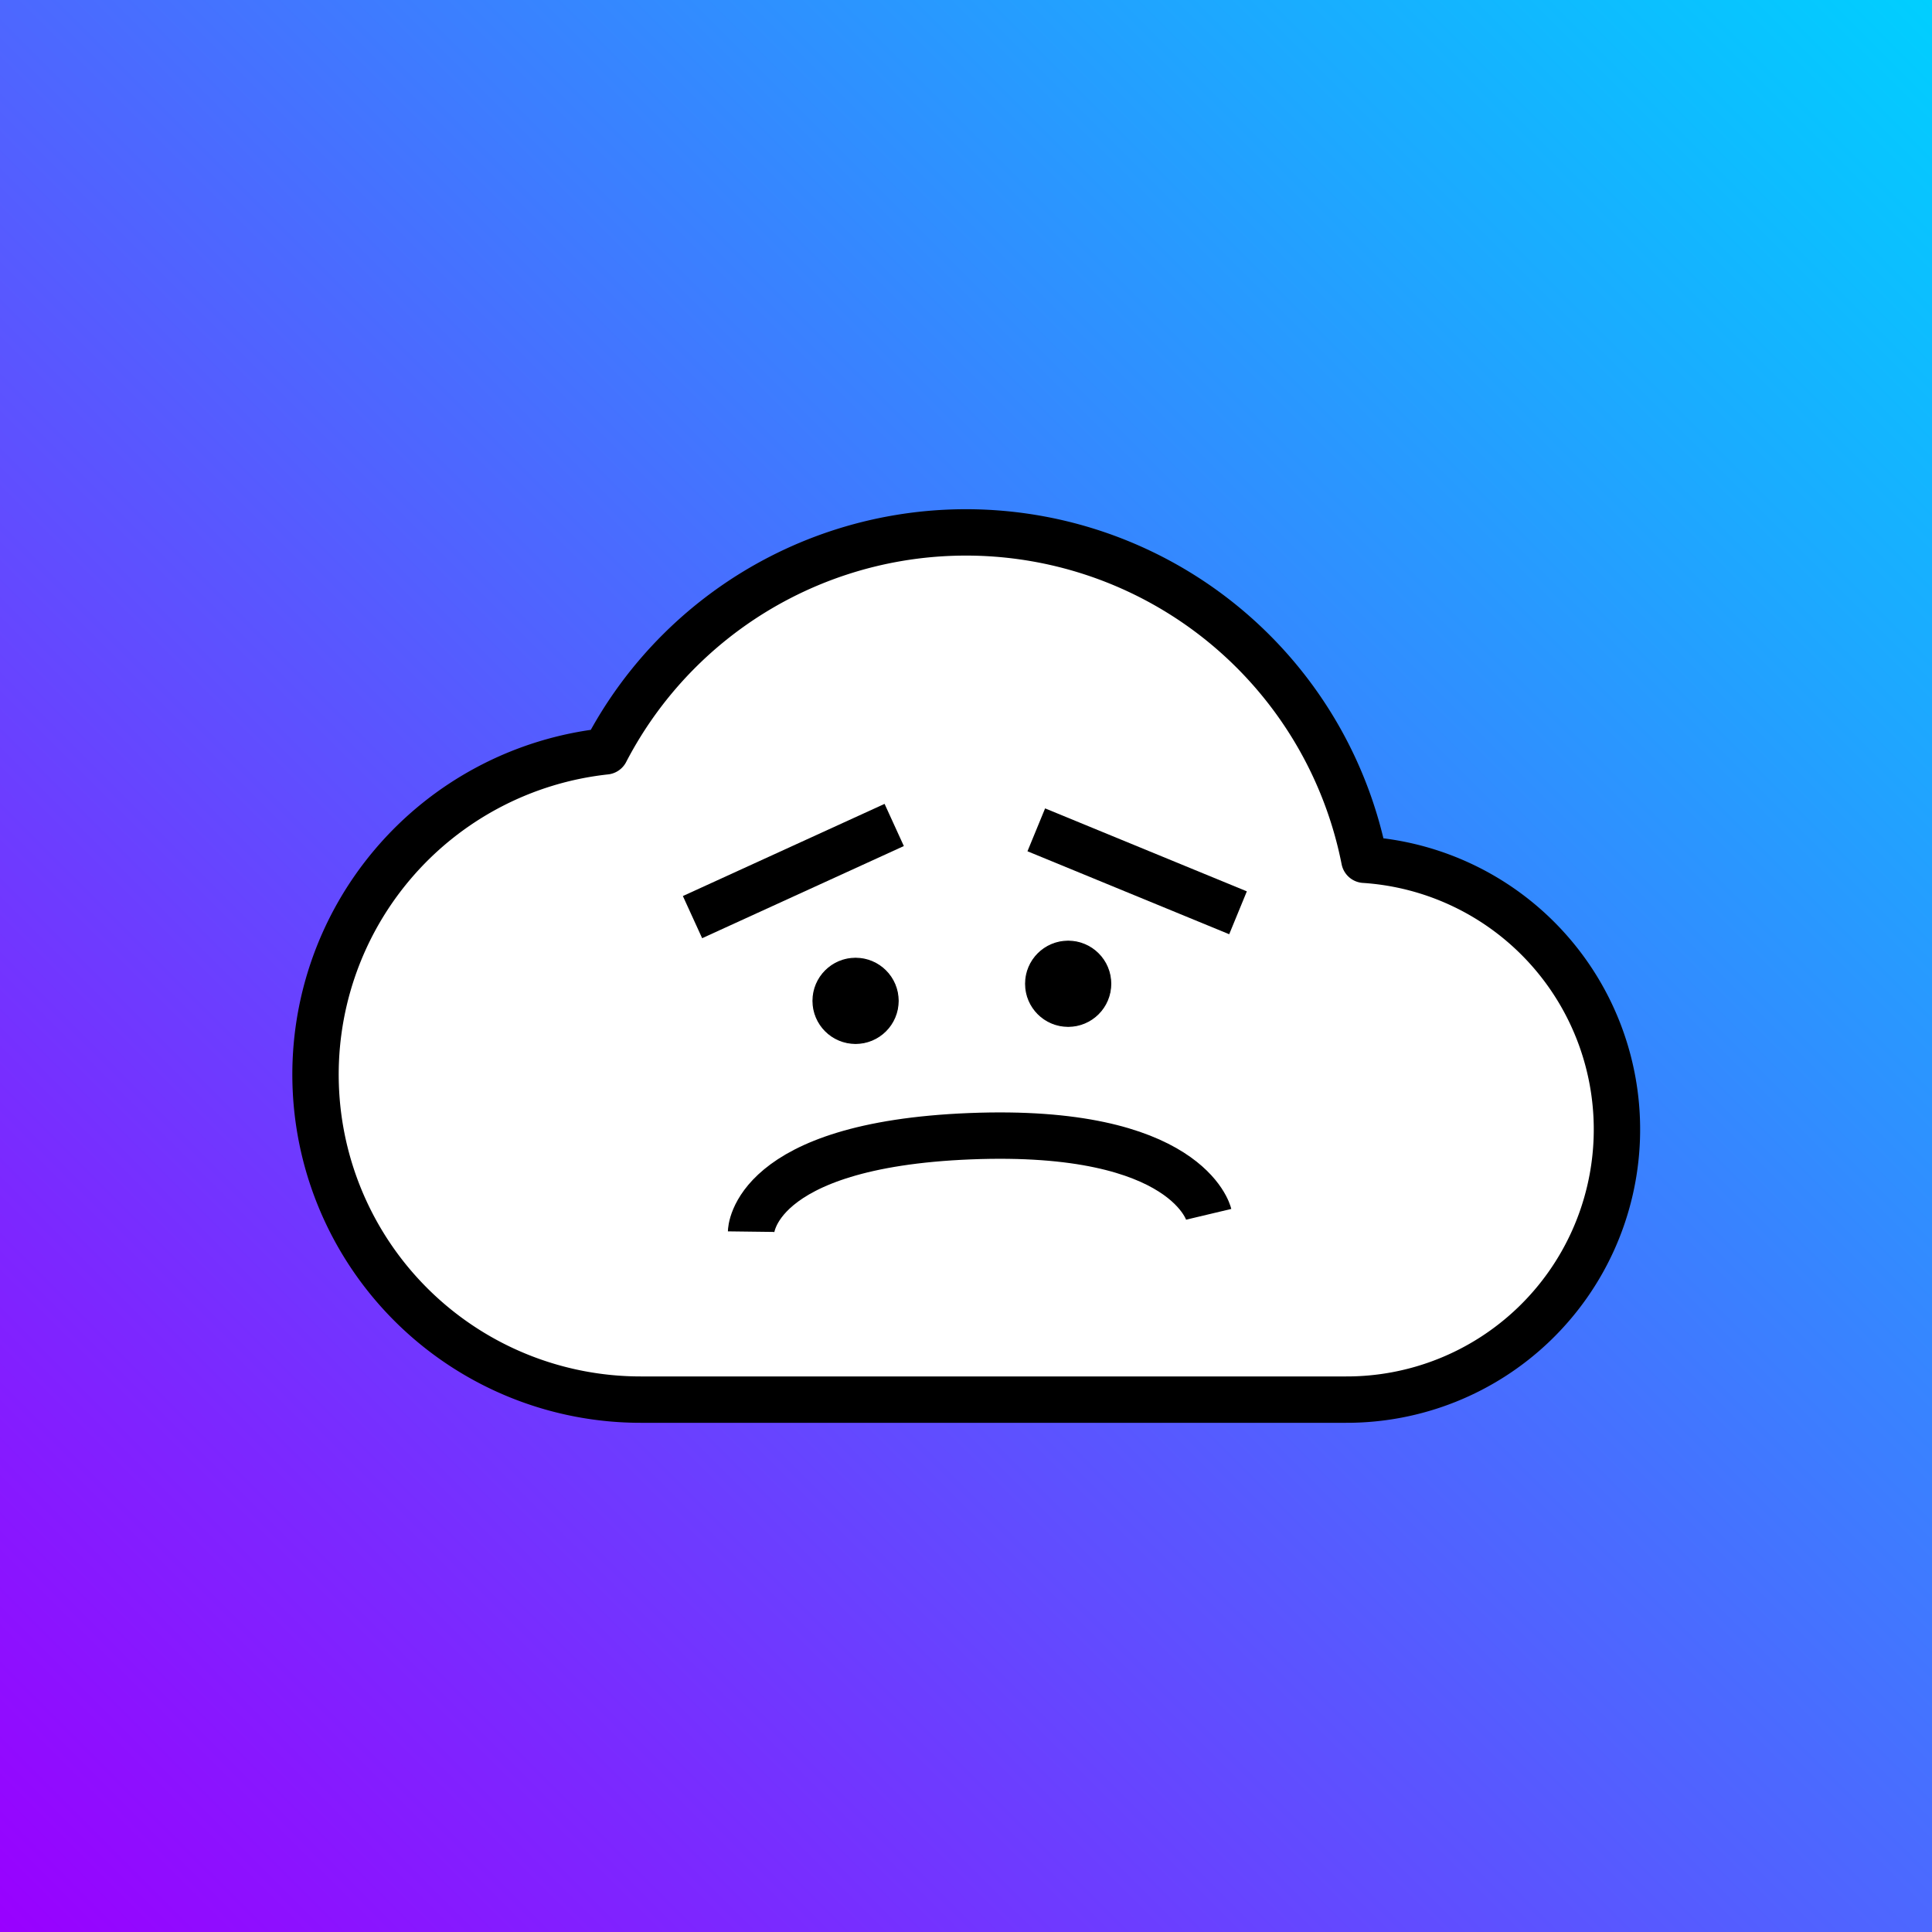 <svg id="Layer_1" data-name="Layer 1" xmlns="http://www.w3.org/2000/svg" xmlns:xlink="http://www.w3.org/1999/xlink" viewBox="0 0 500 500"><rect x="0" y="0" width="500" height="500" fill="#333333" stroke="none"/><defs><style>.cls-1{fill:url(#george);}.cls-2,.cls-6{fill:none;}.cls-3{fill:#fff;}.cls-3,.cls-4,.cls-5,.cls-6{stroke:#000;stroke-linejoin:round;}.cls-3,.cls-4,.cls-6{stroke-width:12px;}.cls-5{stroke-width:0.25px;}</style><linearGradient id="george" y1="500" x2="500" gradientUnits="userSpaceOnUse"><stop offset="0" stop-color="#90f"/><stop offset="1" stop-color="#00cfff"/></linearGradient></defs><rect class="cls-1" width="500" height="500"/><path class="cls-2" d="M101.28,101h297V398.07h-297Z"/><path class="cls-3" d="M353.1,222.51a105.1,105.1,0,0,0-196.38-28.06,84.13,84.13,0,0,0,9.12,167.77H348.19a69.93,69.93,0,0,0,4.91-139.71Z"/><line class="cls-4" x1="179.22" y1="237.35" x2="231.42" y2="213.5"/><line class="cls-4" x1="268.19" y1="214.76" x2="320.4" y2="236.23"/><circle class="cls-5" cx="221.42" cy="259.02" r="11.03"/><circle class="cls-5" cx="276.44" cy="254.6" r="11.03"/><path class="cls-6" d="M194.38,318.75s.28-22.45,56.69-24.7,61.75,20.21,61.75,20.21"/></svg>